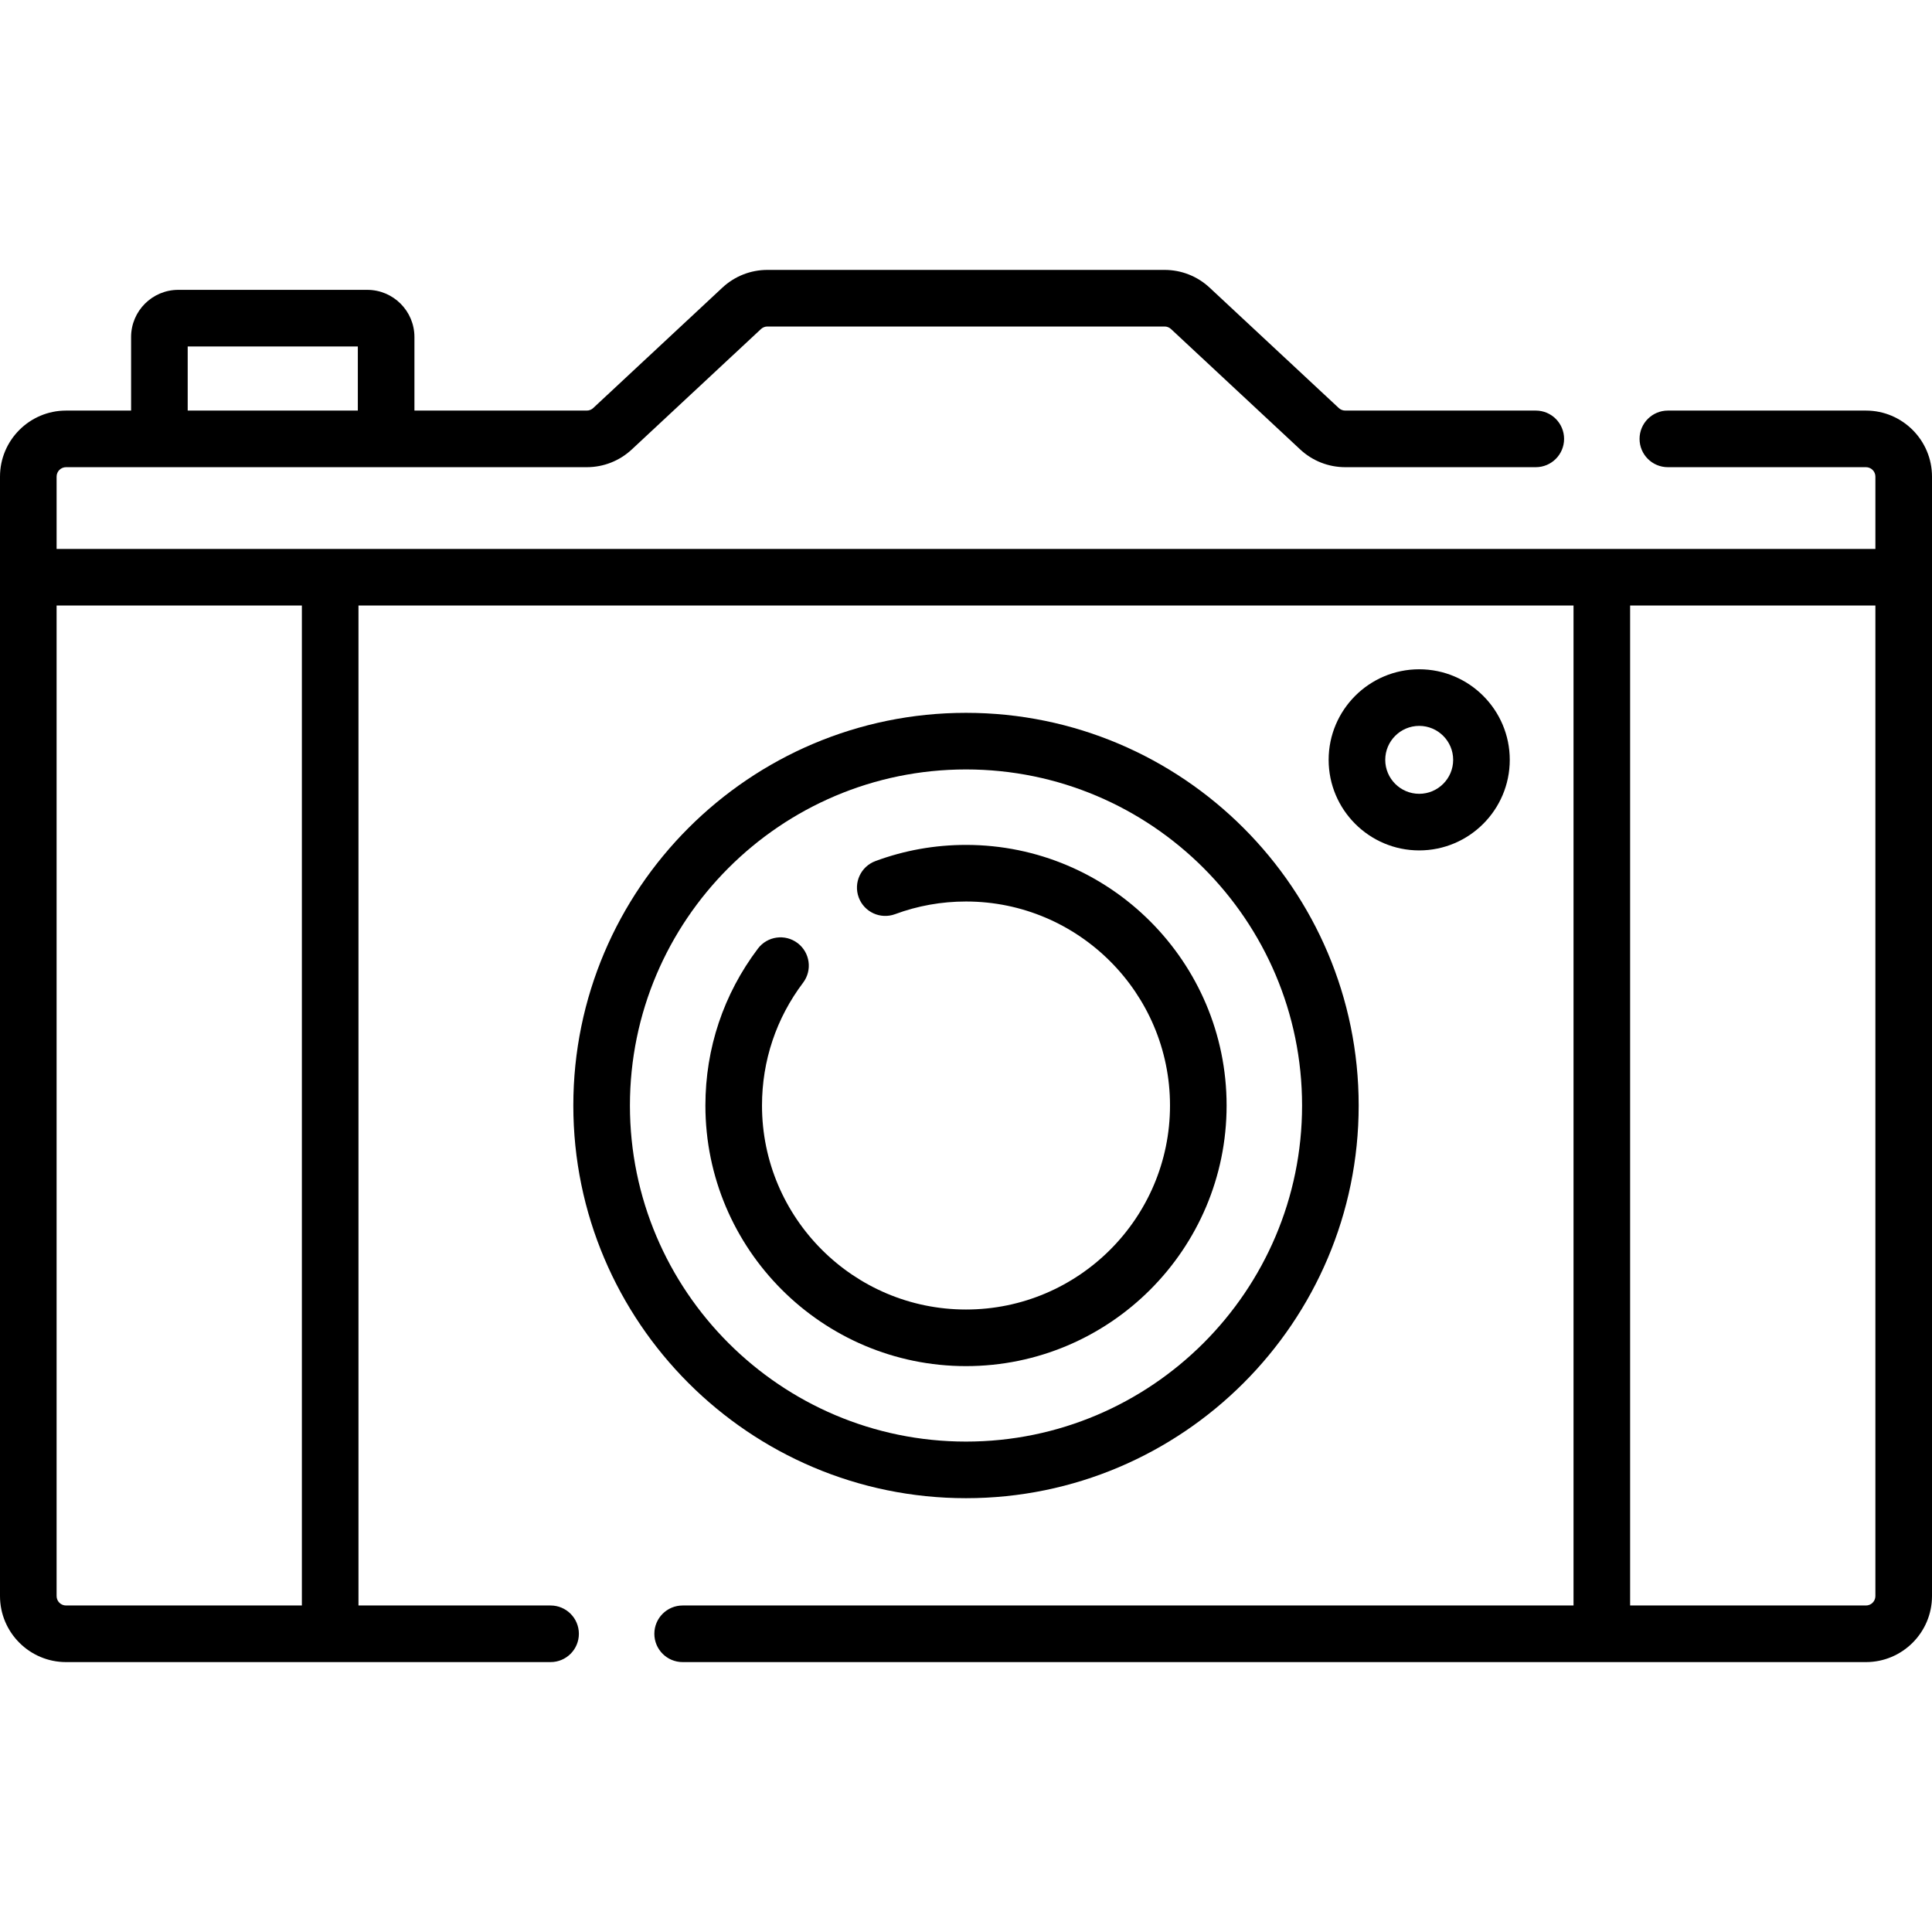 <svg id="Capa_1" enable-background="new 0 0 512 512" height="512" viewBox="0 0 512 512" width="512" xmlns="http://www.w3.org/2000/svg"><g><path d="m494.5 108.809h-52.5c-4.143 0-7.5 3.358-7.5 7.5s3.357 7.5 7.5 7.5h52.5c1.379 0 2.5 1.122 2.5 2.5v19.163h-482v-19.163c0-1.378 1.121-2.5 2.5-2.5h138c4.442 0 8.68-1.668 11.932-4.698l34.237-31.91c.466-.433 1.071-.672 1.706-.672h105.25c.635 0 1.24.239 1.705.671l34.239 31.912c3.251 3.029 7.488 4.697 11.931 4.697h50.5c4.143 0 7.5-3.358 7.5-7.5s-3.357-7.5-7.5-7.5h-50.5c-.635 0-1.24-.239-1.705-.671l-34.239-31.912c-3.251-3.029-7.488-4.697-11.931-4.697h-105.25c-4.442 0-8.68 1.668-11.932 4.698l-34.237 31.91c-.466.433-1.071.672-1.706.672h-45.671v-19.495c0-6.893-5.607-12.5-12.5-12.5h-50.087c-6.893 0-12.5 5.607-12.5 12.5v19.494h-17.242c-9.649 0-17.5 7.851-17.5 17.5v296.663c0 9.649 7.851 17.5 17.5 17.5h128.409c4.143 0 7.5-3.358 7.5-7.5s-3.357-7.5-7.5-7.5h-50.909v-265h322v265h-236.091c-4.143 0-7.5 3.358-7.5 7.5s3.357 7.5 7.5 7.5h313.591c9.649 0 17.5-7.851 17.5-17.5v-296.662c0-9.65-7.851-17.5-17.5-17.5zm-444.758-16.995h45.087v16.994h-45.087zm30.258 333.658h-62.5c-1.379 0-2.5-1.122-2.5-2.5v-262.5h65zm414.5 0h-62.5v-265h65v262.5c0 1.378-1.121 2.5-2.5 2.5z"/><path d="m400.104 201.367c0-13.233-10.767-24-24-24s-24 10.767-24 24 10.767 24 24 24 24-10.766 24-24zm-33 0c0-4.962 4.037-9 9-9s9 4.038 9 9-4.037 9-9 9-9-4.037-9-9z"/><path d="m256 188.909c-57.38 0-104.063 46.683-104.063 104.063s46.683 104.063 104.063 104.063 104.063-46.683 104.063-104.063-46.683-104.063-104.063-104.063zm0 193.126c-49.109 0-89.063-39.954-89.063-89.063s39.953-89.063 89.063-89.063 89.063 39.954 89.063 89.063-39.954 89.063-89.063 89.063z"/><path d="m256 223.909c-8.251 0-16.327 1.442-24.003 4.287-3.884 1.439-5.865 5.755-4.426 9.639 1.438 3.883 5.751 5.865 9.639 4.426 6.002-2.225 12.324-3.353 18.79-3.353 29.811 0 54.063 24.252 54.063 54.063s-24.252 54.064-54.063 54.064-54.063-24.252-54.063-54.063c0-11.859 3.766-23.113 10.89-32.546 2.496-3.306 1.84-8.009-1.466-10.505-3.304-2.496-8.008-1.84-10.505 1.465-9.105 12.058-13.919 26.438-13.919 41.586 0 38.082 30.981 69.063 69.063 69.063s69.063-30.981 69.063-69.063-30.982-69.063-69.063-69.063z"/></g></svg>